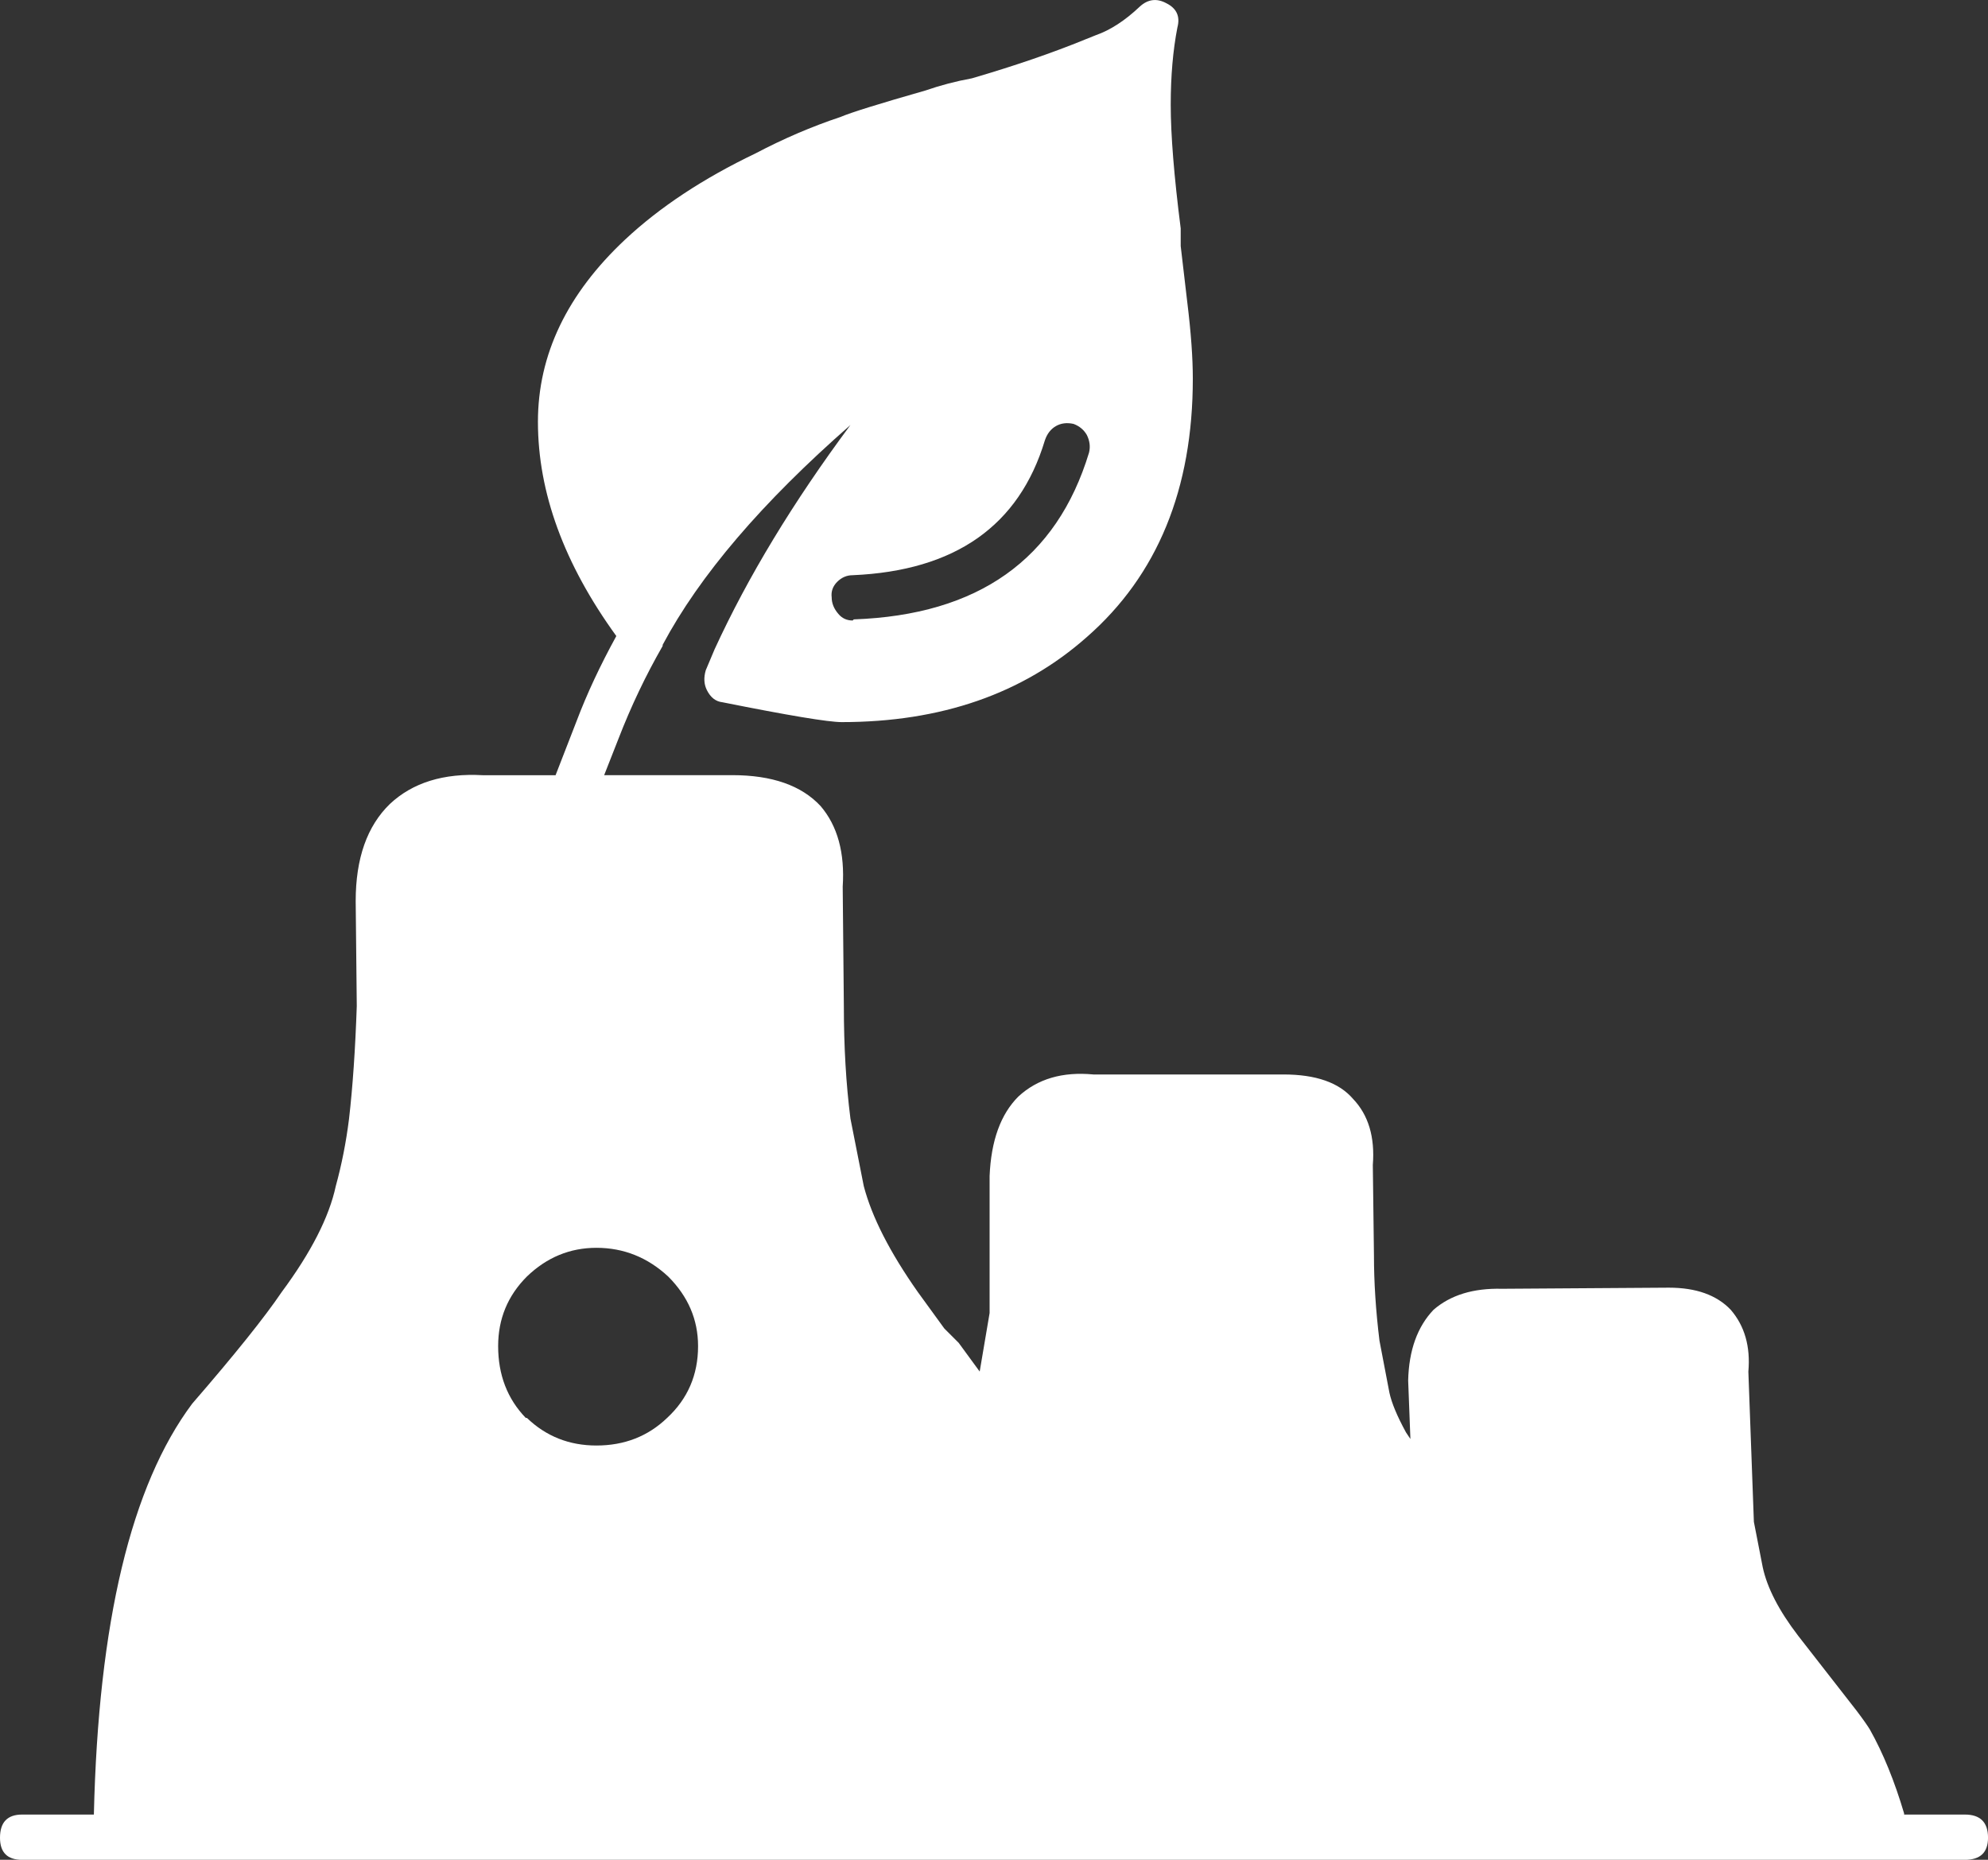 <svg version="1.1" id="图层_1" x="0px" y="0px" width="177.189px" height="165.761px" viewBox="0 0 177.189 165.761" enable-background="new 0 0 177.189 165.761" xml:space="preserve" xmlns="http://www.w3.org/2000/svg" xmlns:xlink="http://www.w3.org/1999/xlink" xmlns:xml="http://www.w3.org/XML/1998/namespace">
  <rect x="0" y="0" width="177.189" height="165.761" fill="#333333" stroke="none"/>
  <path fill="#FFFFFF" d="M104.346,9.331c0,2.691,0.295,6.365,0.889,11.025v1.577l0.588,5.021c0.331,2.689,0.492,4.955,0.492,6.792
	c0,9.844-3.15,17.521-9.447,23.033c-5.71,5.054-12.994,7.581-21.854,7.581c-1.186,0-4.725-0.59-10.632-1.771
	c-0.593-0.065-1.05-0.426-1.38-1.083c-0.262-0.525-0.291-1.114-0.097-1.771l0.788-1.868c2.953-6.432,6.986-13.093,12.104-19.983
	c-7.875,6.891-13.451,13.419-16.734,19.589v0.099c-1.509,2.627-2.82,5.381-3.938,8.269l-1.276,3.247h11.417
	c3.547,0,6.168,0.919,7.875,2.756c1.512,1.772,2.166,4.168,1.969,7.187l0.102,10.63c0,3.61,0.195,6.957,0.588,10.042l1.186,6.005
	c0.719,2.755,2.326,5.906,4.821,9.45l2.36,3.248l1.279,1.278l1.873,2.56l0.884-5.215v-12.207c0.13-3.15,0.984-5.513,2.562-7.088
	c1.703-1.577,3.938-2.232,6.689-1.969h16.936c2.889,0,4.953,0.721,6.197,2.166c1.381,1.443,1.969,3.412,1.772,5.906l0.101,8.072
	c0,2.362,0.161,4.89,0.492,7.582l0.884,4.626c0.196,0.919,0.689,2.101,1.477,3.544l0.396,0.593l-0.2-5.218
	c0.065-2.688,0.823-4.791,2.264-6.3c1.513-1.312,3.546-1.935,6.104-1.87l14.866-0.099c2.426,0,4.265,0.657,5.515,1.969
	c1.246,1.443,1.769,3.282,1.573,5.513l0.492,13.39l0.787,4.036c0.393,1.839,1.441,3.872,3.15,6.104l5.217,6.693
	c0.594,0.785,0.984,1.347,1.182,1.674c1.182,2.101,2.199,4.595,3.053,7.48v0.102h5.414c1.377,0,2.066,0.688,2.066,2.066
	c0,1.313-0.689,1.969-2.066,1.969H1.969c-1.311,0-1.969-0.655-1.969-1.969c0-1.378,0.658-2.066,1.969-2.066h6.398
	c0.396-17.129,3.316-29.336,8.764-36.622c3.808-4.396,6.463-7.71,7.972-9.942c2.626-3.544,4.233-6.693,4.825-9.45
	c0.523-1.903,0.92-3.903,1.182-6.004c0.326-2.823,0.557-6.171,0.689-10.043l-0.097-9.352c0-3.807,1.016-6.692,3.05-8.661
	c2.033-1.904,4.791-2.756,8.271-2.562h6.495l1.872-4.821c0.919-2.428,2.099-4.955,3.542-7.582
	c-4.66-6.432-6.987-12.797-6.987-19.098c0-5.971,2.591-11.385,7.774-16.242c3.084-2.886,6.956-5.445,11.617-7.676
	c2.492-1.313,5.018-2.396,7.578-3.249c0.92-0.394,3.446-1.181,7.58-2.362c1.315-0.457,2.691-0.819,4.135-1.083
	c3.808-1.114,7.156-2.262,10.045-3.445l0.984-0.394c1.311-0.457,2.623-1.312,3.938-2.56c0.719-0.655,1.508-0.754,2.36-0.293
	c0.92,0.458,1.247,1.181,0.984,2.165C104.547,4.475,104.346,6.772,104.346,9.331z M94.11,37.978
	c-0.457,0.264-0.788,0.69-0.984,1.279C90.83,46.868,85.121,50.871,76,51.267c-0.528,0-0.984,0.198-1.381,0.591
	c-0.391,0.394-0.557,0.854-0.492,1.378c0,0.525,0.197,1.018,0.594,1.477c0.326,0.394,0.753,0.591,1.279,0.591l0.096-0.099
	c11.09-0.394,18.082-5.348,20.968-14.864c0.13-0.525,0.065-1.049-0.196-1.575c-0.263-0.458-0.658-0.787-1.182-0.984
	C95.095,37.65,94.566,37.715,94.11,37.978z M59.557,113.775c-1.836-1.705-3.97-2.56-6.398-2.56c-2.361,0-4.43,0.854-6.198,2.56
	c-1.707,1.707-2.562,3.774-2.562,6.202c0,2.559,0.819,4.692,2.461,6.398h0.101c1.703,1.64,3.772,2.461,6.198,2.461
	c2.496,0,4.595-0.821,6.302-2.461c1.839-1.706,2.757-3.84,2.757-6.398C62.219,117.614,61.328,115.548,59.557,113.775z" class="color c1"/>
</svg>